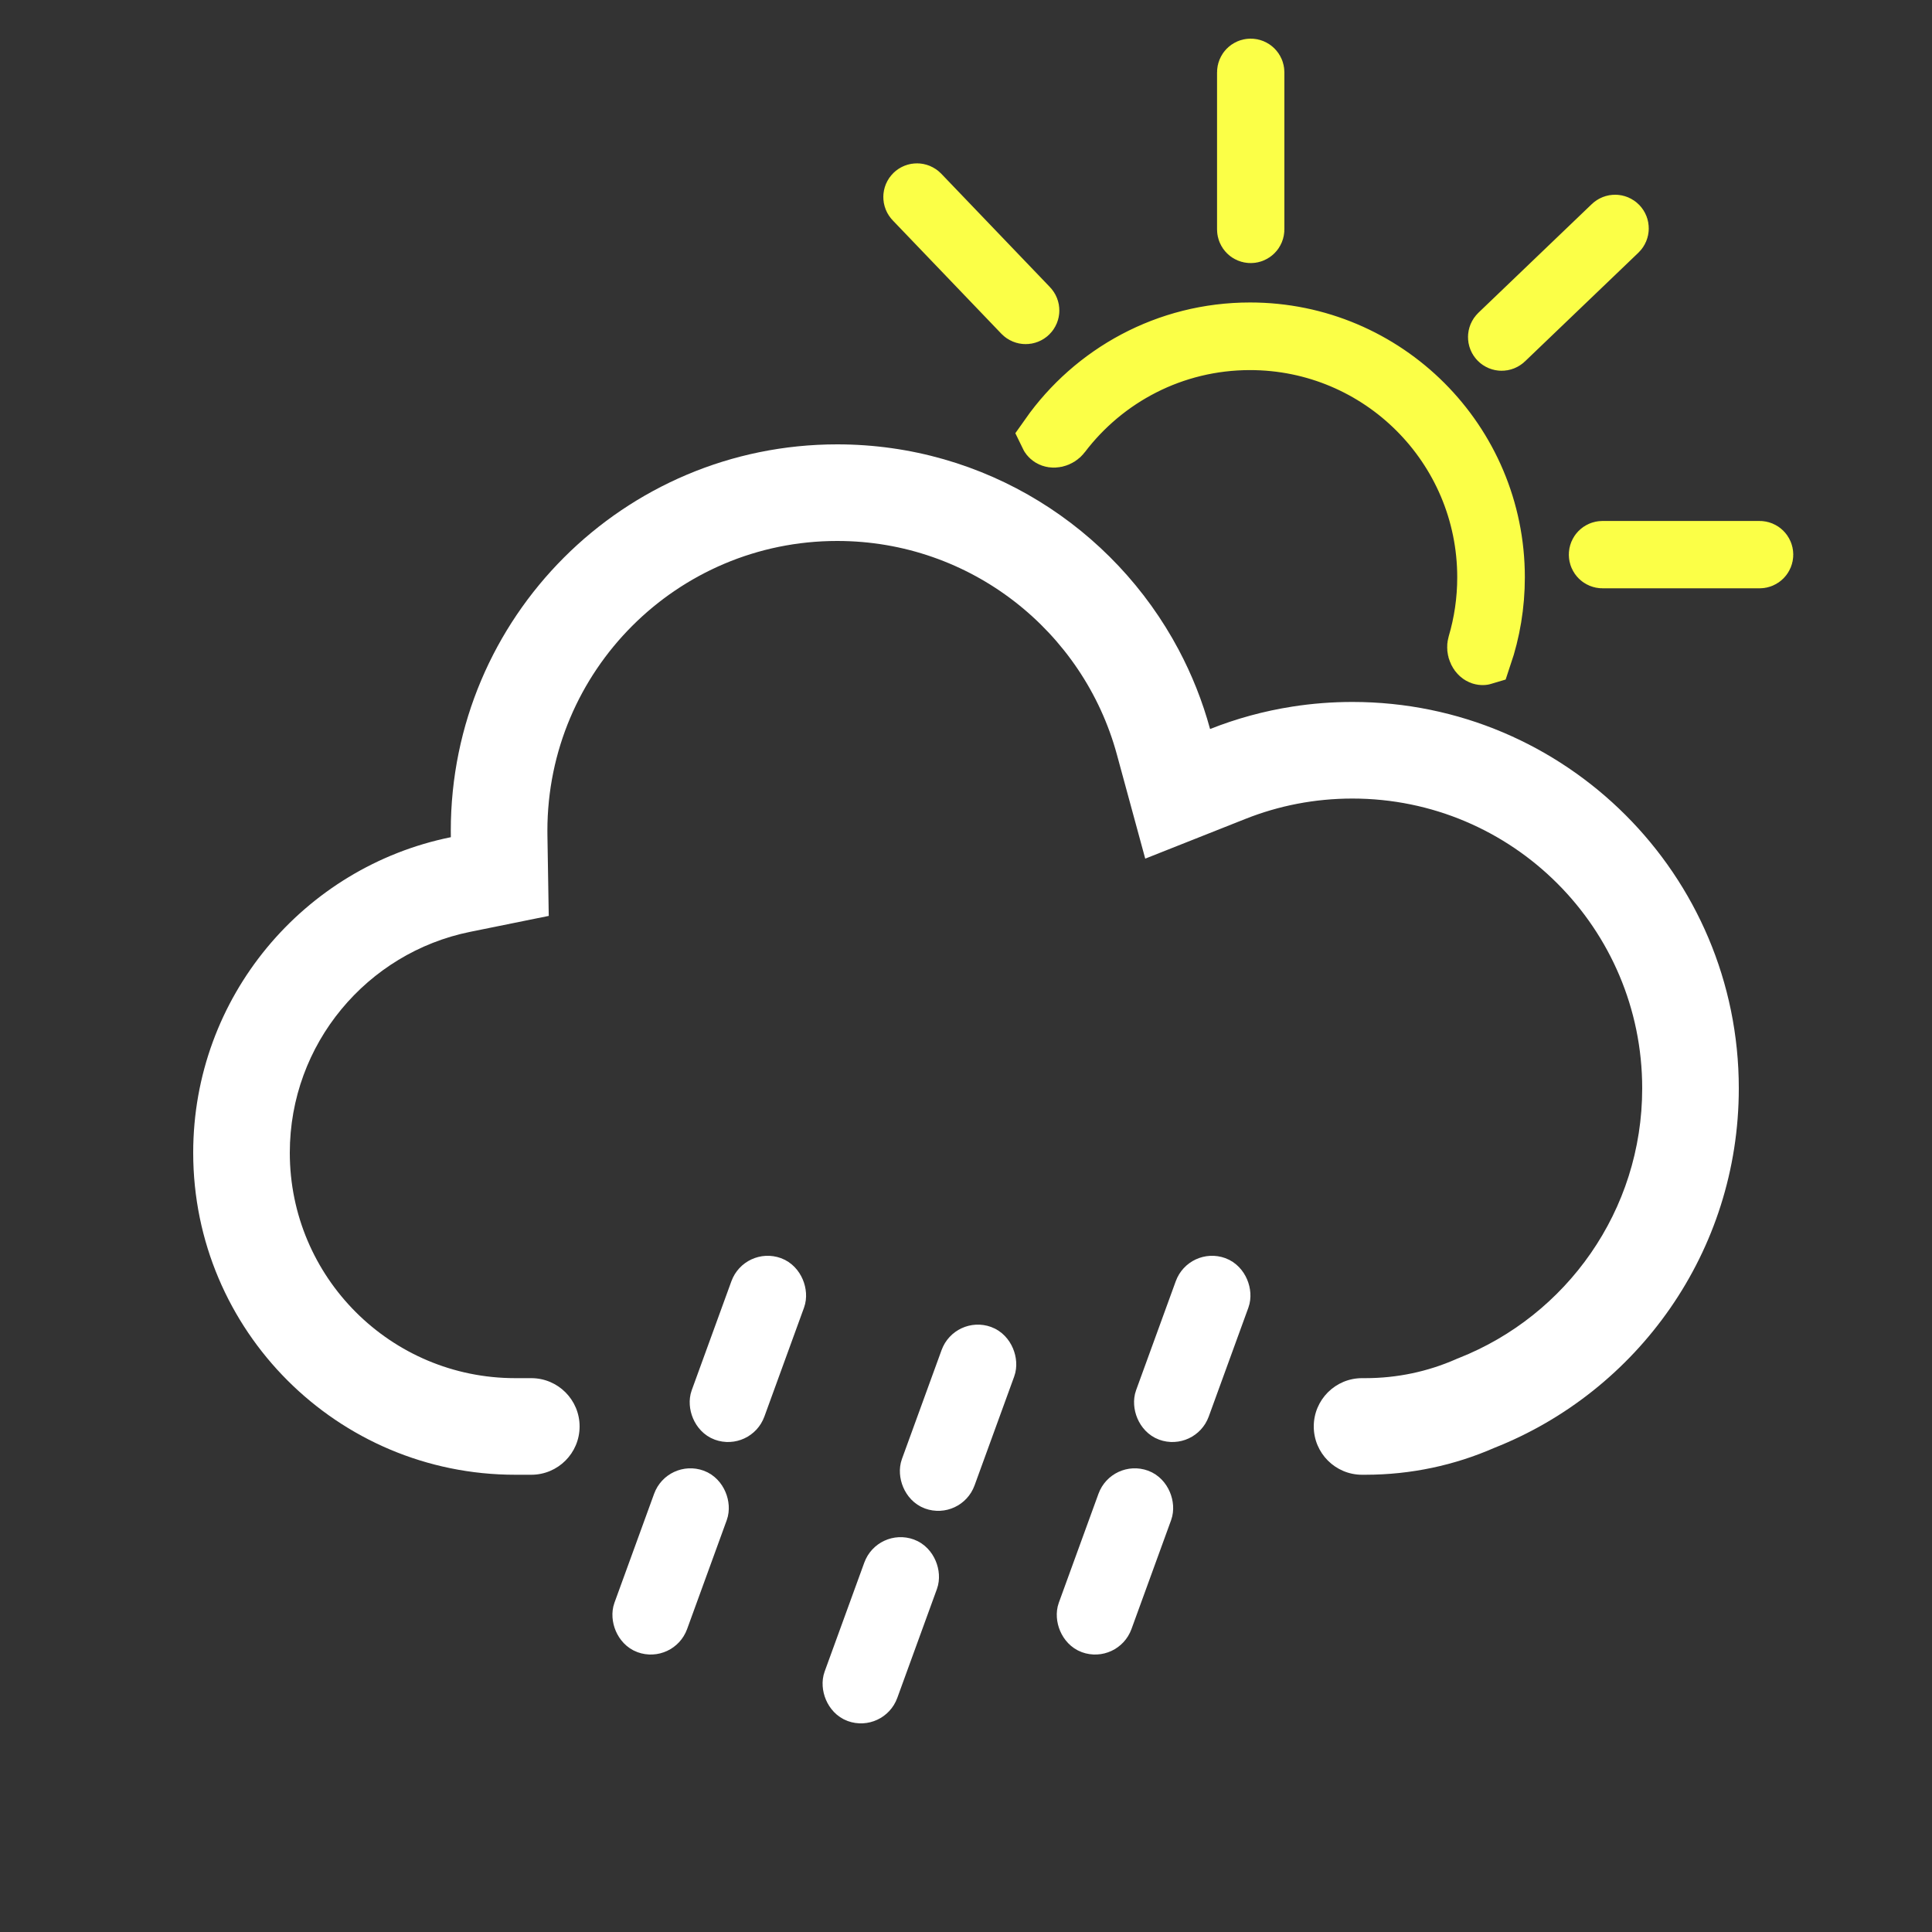 <svg width="100" height="100" viewBox="0 0 100 100" fill="none" xmlns="http://www.w3.org/2000/svg">
<rect x="0" y="0" width="100" height="100" fill="#333333" stroke="none"/>
<path d="M24.33 48.233L28.403 47.407L28.335 43.251C28.334 43.168 28.333 43.084 28.333 43C28.333 34.716 35.049 28 43.333 28C50.244 28 56.074 32.677 57.808 39.047L59.277 44.443L64.475 42.382C66.178 41.707 68.04 41.333 70 41.333C78.284 41.333 85 48.049 85 56.333C85 62.666 81.075 68.093 75.506 70.292L75.421 70.325L75.338 70.362C73.914 70.985 72.338 71.333 70.667 71.333H70.5C69.119 71.333 68 72.453 68 73.833V73.833C68 75.214 69.119 76.333 70.5 76.333H70.667C73.041 76.333 75.299 75.837 77.343 74.942C84.755 72.015 90 64.787 90 56.333C90 45.288 81.046 36.333 70 36.333C68.946 36.333 67.911 36.415 66.901 36.572C65.418 36.803 63.989 37.196 62.633 37.734C62.24 36.291 61.69 34.914 61.002 33.621C57.641 27.302 50.99 23 43.333 23C32.288 23 23.333 31.954 23.333 43C23.333 43.111 23.334 43.222 23.336 43.333C15.727 44.876 10 51.602 10 59.667C10 68.871 17.462 76.333 26.667 76.333H27.5C28.881 76.333 30 75.214 30 73.833V73.833C30 72.453 28.881 71.333 27.5 71.333H26.667C20.223 71.333 15 66.11 15 59.667C15 54.028 19.006 49.313 24.33 48.233Z" fill="white"/>
<rect x="38.282" y="73.92" width="2" height="8" rx="1" transform="rotate(-160 38.282 73.92)" fill="#C4C4C4" stroke="white" stroke-width="2"/>
<rect x="49.161" y="77.483" width="2" height="8" rx="1" transform="rotate(-160 49.161 77.483)" fill="#C4C4C4" stroke="white" stroke-width="2"/>
<rect x="61.282" y="73.92" width="2" height="8" rx="1" transform="rotate(-160 61.282 73.92)" fill="#C4C4C4" stroke="white" stroke-width="2"/>
<rect x="34.282" y="84.92" width="2" height="8" rx="1" transform="rotate(-160 34.282 84.92)" fill="#C4C4C4" stroke="white" stroke-width="2"/>
<rect x="45.161" y="88.483" width="2" height="8" rx="1" transform="rotate(-160 45.161 88.483)" fill="#C4C4C4" stroke="white" stroke-width="2"/>
<rect x="57.282" y="84.92" width="2" height="8" rx="1" transform="rotate(-160 57.282 84.92)" fill="#C4C4C4" stroke="white" stroke-width="2"/>
<path d="M76.423 33.363C76.751 32.258 76.926 31.089 76.926 29.881C76.926 23.13 71.453 17.656 64.701 17.656C60.722 17.656 57.188 19.558 54.958 22.496C54.884 22.594 54.77 22.666 54.646 22.693C54.526 22.719 54.437 22.696 54.379 22.661C54.349 22.642 54.324 22.618 54.305 22.594C54.297 22.584 54.291 22.574 54.287 22.566C56.592 19.291 60.398 17.156 64.701 17.156C71.729 17.156 77.426 22.854 77.426 29.881C77.426 31.31 77.191 32.681 76.759 33.959C76.756 33.96 76.752 33.96 76.748 33.96C76.725 33.961 76.698 33.958 76.668 33.948C76.605 33.926 76.522 33.868 76.462 33.743C76.399 33.615 76.39 33.474 76.423 33.363ZM64.979 3.743V11.875C64.979 12.009 64.87 12.117 64.736 12.117C64.602 12.117 64.494 12.009 64.494 11.875V3.743C64.494 3.609 64.602 3.5 64.736 3.5C64.87 3.5 64.979 3.609 64.979 3.743ZM82.945 28.465H91.077C91.211 28.465 91.319 28.574 91.319 28.708C91.319 28.842 91.211 28.951 91.077 28.951H82.945C82.811 28.951 82.702 28.842 82.702 28.708C82.702 28.574 82.811 28.465 82.945 28.465ZM83.765 11.997L77.894 17.623C77.797 17.716 77.644 17.713 77.551 17.616C77.458 17.519 77.462 17.366 77.558 17.273L83.43 11.646C83.526 11.554 83.68 11.557 83.773 11.654C83.865 11.751 83.862 11.904 83.765 11.997ZM47.638 10.03L53.264 15.901C53.357 15.998 53.354 16.151 53.257 16.244C53.16 16.337 53.007 16.333 52.914 16.237L47.287 10.365C47.195 10.268 47.198 10.115 47.295 10.022C47.391 9.93 47.545 9.933 47.638 10.03Z" stroke="#FBFF47" stroke-width="3"/>
</svg>
